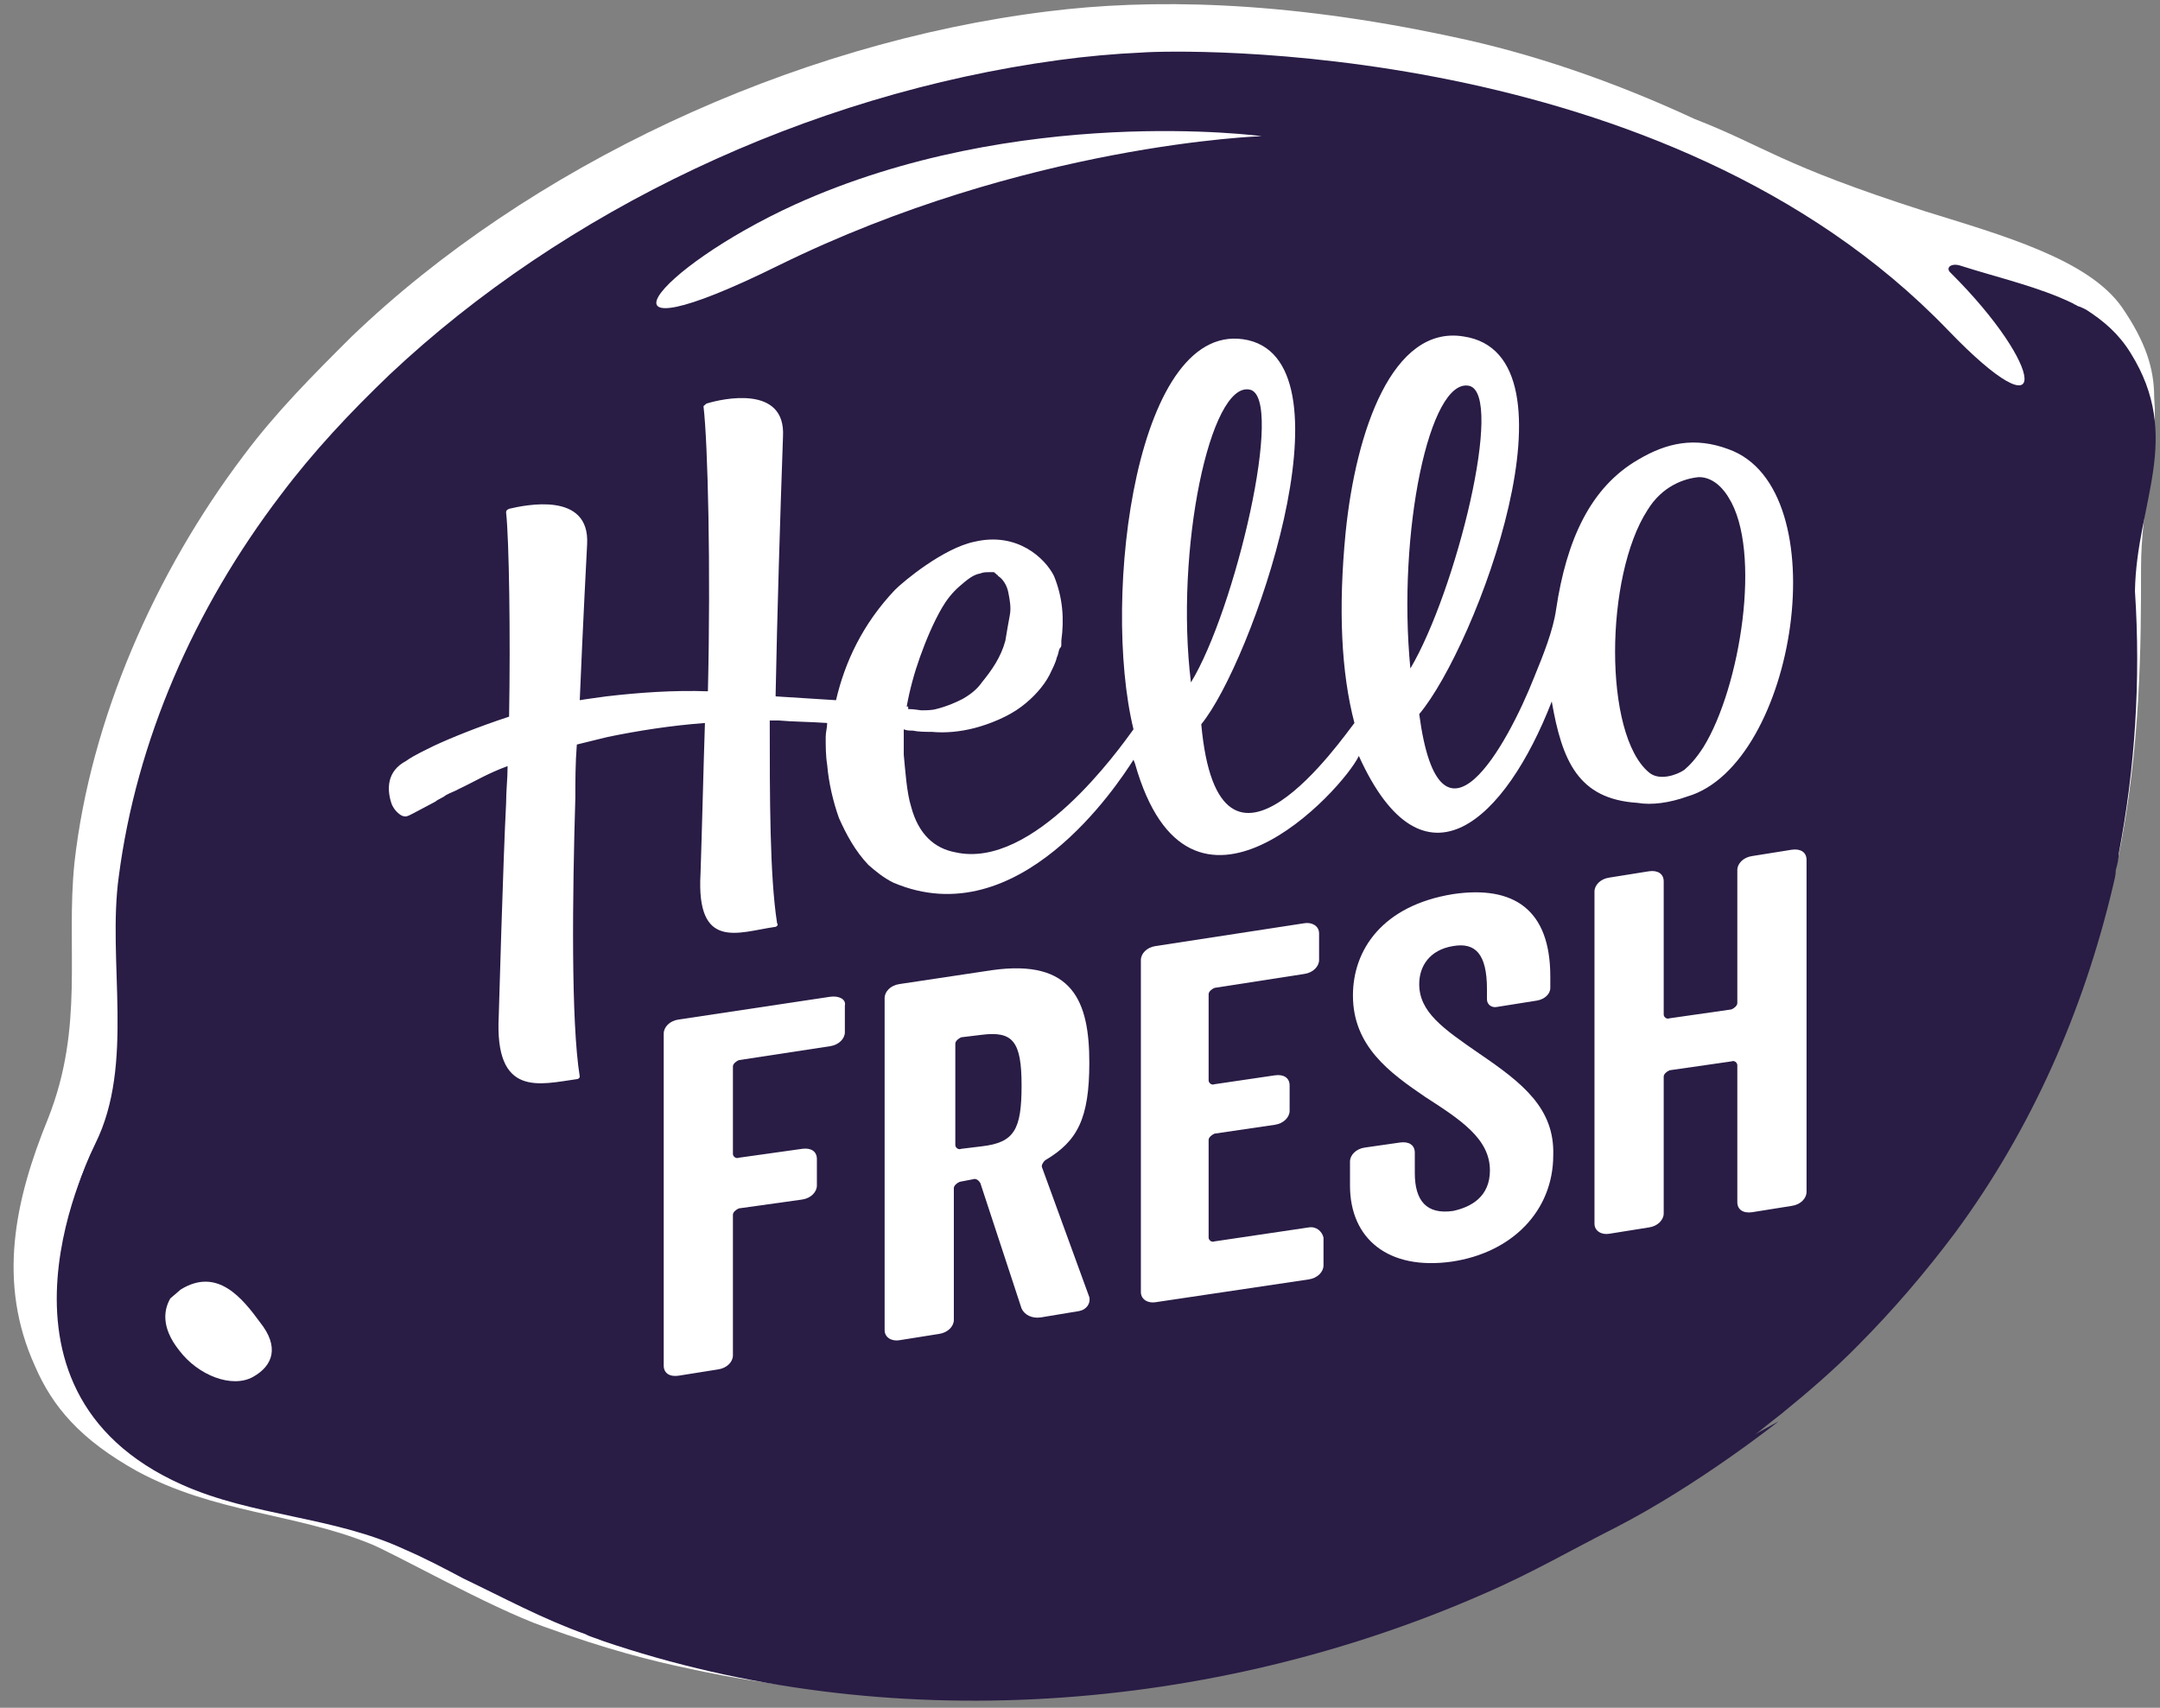 <?xml version="1.0" encoding="UTF-8"?>
<svg width="86px" height="68px" viewBox="0 0 86 68" version="1.1" xmlns="http://www.w3.org/2000/svg" xmlns:xlink="http://www.w3.org/1999/xlink">
    <rect x="0" y="0" width="86" height="68" fill="#808080" stroke="none"/>
    <!-- Generator: Sketch 52.6 (67491) - http://www.bohemiancoding.com/sketch -->
    <title>hellofresh-logo-vector</title>
    <desc>Created with Sketch.</desc>
    <g id="Page-1" stroke="none" stroke-width="1" fill="none" fill-rule="evenodd">
        <g id="hellofresh-logo-vector">
            <g id="Outline" fill="#FFFFFF">
                <path d="M84.489,12.24 C83.153,10.326 79.724,9.369 76.645,8.412 C70.834,6.548 70.311,5.843 67.464,4.735 C64.209,3.224 60.955,2.116 57.818,1.461 C51.019,1.38777878e-16 45.731,-0.05 41.722,0.453 C31.495,1.713 21.035,6.649 14.004,13.399 C12.435,14.96 10.982,16.421 9.704,18.133 C6.159,22.818 3.603,28.661 2.964,34.353 C2.615,37.778 3.37,40.85 1.918,44.527 C0.581,47.801 -0.116,51.076 1.395,54.4 C2.092,56.012 3.196,57.321 5.462,58.581 C8.542,60.243 11.68,60.243 14.701,61.452 C15.515,61.754 19.524,64.021 21.674,64.776 C24.173,65.683 25.974,66.136 27.427,66.439 C30.855,67.194 34.574,67.547 38.526,67.547 C44.278,67.496 50.612,66.59 57.411,63.819 C62.524,61.754 68.045,58.581 72.403,54.702 C74.611,52.788 76.122,50.874 77.458,49.161 C79.143,46.996 80.538,44.628 81.526,42.513 C82.862,39.742 83.734,36.921 84.315,34.252 C85.245,29.769 85.245,25.588 85.245,22.616 C85.245,20.098 85.942,17.982 85.768,15.816 C85.768,14.658 85.419,13.6 84.489,12.24 Z" id="Path"></path>
            </g>
            <g id="Logo" transform="translate(2.15, 1.889)">
                <g id="Group">
                    <path d="M82.677,12.162 C82.208,11.405 81.622,10.901 80.918,10.447 C80.801,10.396 80.742,10.346 80.566,10.295 C80.508,10.245 80.449,10.245 80.39,10.194 C79.042,9.538 77.459,9.185 75.875,8.68 C75.524,8.579 75.289,8.781 75.524,8.983 C79.276,12.718 79.628,15.645 75.406,11.254 C64.148,-0.454 44.622,0.101 43.332,0.202 C42.218,0.252 41.104,0.353 39.99,0.505 C29.963,1.867 20.288,6.51 13.369,13.02 C11.786,14.534 10.32,16.099 9.03,17.815 C5.57,22.357 3.284,27.605 2.58,33.005 C2.111,36.386 3.225,40.474 1.642,43.654 C-0.645,48.347 -0.059,54.453 6.098,56.522 C6.86,56.775 7.916,57.078 8.678,57.279 C10.906,57.835 13.193,57.885 15.304,58.844 C15.715,58.995 16.125,59.197 16.477,59.399 C16.887,59.601 17.239,59.752 17.65,59.954 C19.233,60.762 20.816,61.569 22.575,62.175 C22.634,62.225 22.692,62.225 22.81,62.276 C22.927,62.326 23.103,62.377 23.22,62.427 C27.852,64.042 32.778,64.749 37.645,64.849 C38.407,64.849 39.169,64.849 39.931,64.799 C40.283,64.799 40.694,64.749 41.045,64.749 C41.808,64.698 42.57,64.648 43.274,64.597 C44.036,64.496 44.798,64.446 45.502,64.294 C45.854,64.244 46.264,64.193 46.616,64.143 C50.72,63.436 54.649,62.276 58.402,60.61 C58.871,60.408 59.281,60.207 59.75,60.005 C60.161,59.803 60.63,59.55 61.04,59.349 C61.92,58.894 62.741,58.44 63.562,57.986 C64.852,57.229 66.025,56.472 67.139,55.665 C67.725,55.261 68.253,54.807 68.78,54.403 C69.836,53.545 70.891,52.637 71.83,51.678 C73.237,50.265 74.527,48.751 75.7,47.186 C78.749,43.048 80.801,38.355 81.974,33.409 C82.032,33.156 82.091,32.955 82.091,32.753 C82.15,32.551 82.208,32.299 82.208,32.097 C82.853,28.715 83.088,25.233 82.853,21.65 C82.912,18.117 84.788,15.544 82.677,12.162 Z M28.849,8.68 C20.875,12.617 23.865,8.832 29.494,6.258 C38.407,2.221 48.082,3.533 48.082,3.533 C48.082,3.533 38.7,3.835 28.849,8.68 Z" id="Shape" fill="#291C45" fill-rule="nonzero"></path>
                    <g transform="translate(0, 11.103)">
                        <path d="M16.477,43.3 C15.832,42.695 14.894,41.887 14.307,43.754 C13.486,46.278 10.555,46.177 9.147,45.975 C8.971,45.925 8.795,45.874 8.678,45.874 C7.916,45.723 7.212,45.521 6.45,45.218 C0.293,43.199 -0.645,37.295 1.642,32.601 C1.642,32.601 -3.518,42.291 5.101,46.126 C7.916,47.388 11.141,47.388 13.955,48.7 C14.776,49.053 15.539,49.457 16.301,49.861 C17.884,50.618 19.467,51.476 21.168,52.081 C21.344,52.182 21.578,52.233 21.813,52.334 C33.188,56.22 46.147,55.21 56.936,50.466 C58.812,49.659 60.454,48.7 62.155,47.842 C65.497,46.126 68.663,43.603 68.663,43.603 C61.51,47.59 35.006,61.014 16.477,43.3" id="Path" fill="#291C45"></path>
                        <path d="M5.043,38.355 C6.509,37.446 7.505,38.708 8.209,39.667 C8.971,40.626 8.737,41.383 7.916,41.837 C7.095,42.291 5.746,41.786 4.984,40.777 C4.222,39.818 4.398,39.112 4.632,38.708 L5.043,38.355 Z" id="Path" fill="#FFFFFF"></path>
                        <g transform="translate(12.314, 0.505)" fill="#291C45">
                            <g transform="translate(11.141, 20.691)">
                                <path d="M35.182,4.492 C34.83,2.574 33.481,1.817 31.37,2.17 C31.195,2.221 30.96,2.221 30.784,2.271 C30.843,2.12 30.843,2.019 30.725,2.019 C30.256,2.069 29.67,2.473 29.494,2.624 C29.377,2.725 29.142,2.877 28.908,3.129 C27.852,3.987 27.383,5.047 27.383,6.207 C27.383,8.226 28.849,9.286 30.256,10.245 C31.664,11.153 32.836,11.91 32.836,13.172 C32.836,14.232 32.074,14.635 31.37,14.787 C30.315,14.938 29.846,14.383 29.846,13.273 L29.846,12.465 C29.846,12.162 29.611,12.011 29.26,12.061 L28.908,12.112 L28.321,11.759 L27.442,12.465 C27.325,12.566 27.266,12.718 27.266,12.818 L27.266,13.777 C27.266,15.897 28.79,17.159 31.312,16.805 C32.133,16.704 32.836,16.402 33.481,16.048 C33.54,15.998 33.54,15.998 33.599,15.998 C34.185,15.645 34.654,15.19 35.182,14.585 C35.24,14.484 35.065,14.332 35.065,14.282 C35.182,13.979 35.416,13.575 35.475,12.919 L35.358,12.97 C35.358,12.869 35.358,12.718 35.358,12.617 C35.358,10.699 34.068,9.639 32.367,8.478 C30.901,7.469 29.963,6.813 29.963,5.703 C29.963,4.996 30.374,4.34 31.312,4.189 C32.191,4.037 32.66,4.492 32.66,5.905 L32.66,6.308 C32.66,6.51 32.836,6.662 33.071,6.611 L34.654,6.359 C34.713,6.359 34.83,6.308 34.889,6.258 C35.24,6.106 35.768,5.652 35.885,5.501 C36.061,5.249 35.651,5.148 35.651,4.996 C35.768,5.047 35.475,4.592 35.182,4.492 Z" id="Path"></path>
                                <path d="M7.447,6.106 C7.388,6.106 7.271,6.157 7.095,6.207 C6.978,6.106 6.86,6.106 6.685,6.106 L1.466,6.863 L1.114,6.46 L0.469,6.964 C0.352,7.065 0.235,7.166 0.176,7.267 C0.117,7.368 0.059,7.469 0.059,7.57 L0.059,20.792 C0.059,21.095 0.293,21.246 0.645,21.196 L2.17,20.944 C2.287,20.944 2.345,20.893 2.463,20.893 C2.521,20.893 2.521,20.843 2.58,20.843 C2.815,20.742 3.401,20.136 3.401,20.136 C3.401,20.136 3.049,19.48 3.049,19.329 C3.049,19.278 2.932,19.177 2.815,19.076 L2.815,14.787 C2.815,14.686 2.932,14.585 3.049,14.534 L5.57,14.181 C5.688,14.181 5.746,14.131 5.864,14.08 C6.098,13.979 6.743,13.374 6.743,13.374 C6.743,13.374 6.86,12.869 6.86,12.718 C6.86,12.718 6.509,12.011 6.391,12.011 C6.333,12.011 6.157,12.112 5.981,12.213 C5.864,12.162 5.746,12.112 5.57,12.162 L3.049,12.516 C2.932,12.566 2.815,12.465 2.815,12.364 L2.815,8.882 C2.815,8.781 2.932,8.68 3.049,8.63 L6.685,8.075 C6.743,8.075 6.86,8.024 6.919,7.974 C7.036,7.873 7.857,7.217 7.857,7.217 C7.857,7.217 8.209,6.914 7.916,6.561 C7.916,6.712 7.564,6.106 7.447,6.106 Z" id="Path"></path>
                                <path d="M16.829,17.007 C16.711,17.007 16.711,16.957 16.594,17.058 L15.128,13.02 C15.07,12.919 14.776,12.364 14.894,12.314 C16.184,11.557 17.063,11.052 17.063,8.832 C17.063,6.409 16.418,4.693 13.193,5.148 L10.496,5.551 C10.613,5.349 10.672,5.198 10.672,5.198 C10.144,5.249 10.32,4.895 9.91,5.249 C9.734,5.45 9.382,5.652 9.206,5.804 C9.03,5.955 8.913,6.106 8.913,6.258 L8.913,19.531 C8.913,19.833 9.147,19.985 9.499,19.934 L11.082,19.682 C11.141,19.682 11.258,19.631 11.317,19.631 C11.493,19.581 12.138,18.975 12.138,18.975 C12.138,18.975 12.431,18.723 12.49,18.521 C12.49,18.521 12.079,18.218 11.727,18.017 L11.727,13.878 C11.727,13.777 11.845,13.676 11.962,13.626 L12.49,13.525 C12.607,13.475 12.724,13.575 12.783,13.676 L14.425,18.673 C14.542,18.925 14.835,19.076 15.187,19.026 L16.653,18.774 C16.829,18.723 16.887,18.723 16.946,18.673 C17.239,18.521 17.708,18.117 17.708,18.117 C17.708,18.117 17.884,17.916 17.884,17.865 C17.767,17.916 16.946,17.007 16.829,17.007 Z M12.724,11.658 L11.903,11.759 C11.786,11.809 11.669,11.708 11.669,11.607 L11.669,7.57 C11.669,7.469 11.786,7.368 11.903,7.318 L12.724,7.217 C13.955,7.065 14.307,7.469 14.307,9.235 C14.307,10.901 13.955,11.456 12.724,11.658 Z" id="Shape" fill-rule="nonzero"></path>
                                <path d="M26.035,15.645 C25.976,15.645 25.917,15.645 25.859,15.645 C25.859,15.493 25.8,15.342 25.683,15.392 L21.93,15.947 C21.813,15.998 21.695,15.897 21.695,15.796 L21.695,11.91 C21.695,11.809 21.813,11.708 21.93,11.658 L24.334,11.304 C24.451,11.254 24.569,11.254 24.686,11.153 C24.979,11.002 25.448,10.547 25.507,10.447 C25.565,10.396 25.624,10.194 25.624,10.144 C25.683,9.891 25.214,9.891 24.92,9.891 L24.92,9.74 C24.92,9.538 24.803,9.387 24.569,9.336 C24.51,9.336 24.451,9.336 24.393,9.336 L21.989,9.69 C21.871,9.74 21.754,9.639 21.754,9.538 L21.754,6.106 C21.754,6.006 21.871,5.905 21.989,5.854 L25.565,5.299 C25.683,5.249 25.741,5.249 25.859,5.198 C26.21,4.996 26.68,4.592 26.738,4.441 C26.855,4.29 26.562,4.138 26.562,3.936 C26.562,3.936 26.386,3.886 26.093,3.835 L26.093,3.634 C26.093,3.331 25.8,3.179 25.507,3.23 L20.171,4.037 L20.054,3.583 L19.174,4.29 C19.057,4.391 18.998,4.542 18.998,4.693 L18.998,17.916 C18.998,18.218 19.291,18.37 19.585,18.319 L25.448,17.411 C25.624,17.36 25.741,17.36 25.8,17.31 C26.035,17.209 26.797,16.603 26.797,16.603 C26.797,16.603 26.973,16.402 26.973,16.2 C26.914,16.351 26.152,15.645 26.035,15.645 Z" id="Path"></path>
                                <path d="M45.971,12.919 C45.971,12.919 45.678,12.667 45.502,12.566 L45.502,0.757 C45.502,0.454 45.267,0.303 44.915,0.353 L43.977,0.505 L43.801,0.101 L43.156,0.656 C42.98,0.807 42.805,0.959 42.805,1.161 L42.805,6.46 C42.805,6.561 42.687,6.662 42.57,6.712 L40.107,7.065 C39.99,7.116 39.873,7.015 39.873,6.914 L39.873,1.615 C39.873,1.312 39.638,1.161 39.286,1.211 L38.348,1.363 L38.231,0.908 C38.231,0.908 37.527,1.464 37.469,1.514 C37.293,1.615 37.175,1.867 37.175,2.019 L37.175,15.241 C37.175,15.544 37.469,15.695 37.762,15.645 L39.169,15.443 C39.404,15.392 39.58,15.291 39.697,15.19 C39.873,15.089 40.225,14.837 40.342,14.686 C40.694,14.433 40.518,14.383 40.518,14.383 C40.576,14.08 40.459,13.878 40.342,13.727 C40.342,13.727 40.283,13.676 40.283,13.676 C40.166,13.424 40.107,13.222 40.049,13.222 C39.99,13.222 39.931,13.273 39.873,13.273 L39.873,9.387 C39.873,9.286 39.99,9.185 40.107,9.134 L42.57,8.781 C42.687,8.731 42.805,8.832 42.805,8.933 L42.805,14.383 C42.805,14.686 43.039,14.837 43.391,14.787 L44.974,14.534 C45.326,14.484 46.205,13.626 46.205,13.626 C46.205,13.626 45.912,13.071 45.971,12.919 Z" id="Path"></path>
                            </g>
                            <path d="M54.473,17.007 C56.701,13.374 56.995,6.359 53.535,5.148 C52.89,4.895 52.245,4.845 51.659,4.895 L51.541,4.592 C51.365,4.643 50.72,4.895 50.193,5.249 C49.606,5.652 48.961,6.207 48.844,6.46 C47.73,7.62 47.085,9.387 46.675,11.506 C46.557,12.314 46.147,13.374 45.795,14.232 C44.74,16.906 42.042,21.852 41.221,15.695 C43.391,13.071 47.554,2.12 43.45,0.757 L43.508,0.303 L43.156,0.151 C43.156,0.151 42.57,0.101 42.101,0.303 C41.573,0.555 40.87,1.262 40.576,1.665 C40.518,1.716 40.518,1.716 40.518,1.766 C39.404,3.23 38.7,5.804 38.465,8.377 C38.172,11.304 38.114,13.828 38.759,15.846 C39.052,16.805 38.935,17.159 38.759,17.411 C37.527,19.026 33.188,22.76 32.602,16.048 C34.595,13.676 38.7,1.968 34.595,0.807 L34.654,0.707 L33.247,0.606 C33.247,0.606 32.836,0.959 32.485,1.262 C29.611,3.432 28.849,11.91 29.846,16.351 C29.846,16.402 30.022,17.058 30.022,17.209 L29.905,17.108 C29.611,17.411 26.035,22.104 22.751,21.347 C21.93,21.196 21.285,20.641 20.992,19.531 C20.816,18.975 20.757,18.067 20.699,17.461 C20.699,17.159 20.699,16.805 20.699,16.503 L20.699,16.452 C20.816,16.503 20.933,16.503 21.05,16.503 C21.285,16.553 21.578,16.553 21.813,16.553 C22.34,16.603 22.927,16.553 23.513,16.402 C24.1,16.25 24.862,15.947 25.39,15.544 C25.448,15.493 25.507,15.443 25.565,15.392 C25.683,15.291 26.21,14.888 26.445,14.635 C26.68,14.383 26.914,13.878 26.914,13.878 L26.68,13.929 C26.738,13.828 26.797,13.727 26.797,13.626 C26.855,13.525 26.855,13.374 26.914,13.273 C26.973,13.222 26.973,13.172 26.973,13.121 L26.973,13.071 L26.973,13.02 L26.973,12.97 L26.973,12.869 C27.09,12.011 27.031,11.153 26.68,10.295 C26.386,9.69 25.507,8.781 24.1,8.832 L24.745,8.327 C24.217,8.226 22.634,8.933 22.634,8.933 C22.634,8.933 21.109,9.992 20.347,10.85 C19.057,12.213 18.353,13.727 18.001,15.241 C17.298,15.19 16.594,15.14 15.832,15.089 L15.539,15.039 L15.48,14.989 C15.539,11.961 15.656,7.974 15.773,4.693 C15.832,3.785 15.304,3.381 14.718,3.23 L14.835,3.078 L15.421,2.826 C14.894,2.927 13.955,2.574 13.662,2.725 C13.369,2.826 12.9,3.23 12.841,3.381 C12.783,3.482 12.724,3.533 12.783,3.583 C12.959,5.047 13.076,9.992 12.959,14.888 C11.61,14.837 10.203,14.938 8.913,15.039 C8.561,15.089 8.15,15.14 7.857,15.19 C7.975,12.314 8.15,8.983 8.15,8.983 C8.209,7.822 7.447,7.469 6.626,7.368 L7.212,7.116 C6.919,7.065 6.04,6.611 5.453,7.116 C5.395,7.166 5.16,7.368 4.984,7.52 C4.925,7.57 4.867,7.62 4.867,7.671 C4.984,8.731 5.043,12.516 4.984,15.746 C3.753,16.149 2.639,16.603 1.994,16.906 C1.935,16.957 1.876,16.957 1.759,17.007 L1.466,17.007 C1.466,17.007 0.997,17.31 0.645,17.613 C0.059,18.017 0.059,18.673 0.235,19.127 C0.352,19.48 0.645,19.631 0.645,19.631 C0.762,19.682 0.821,19.682 0.938,19.631 C1.055,19.581 1.7,19.228 1.994,19.076 C2.111,18.975 2.287,18.925 2.404,18.824 C2.58,18.723 2.756,18.673 2.932,18.572 C3.577,18.269 4.046,17.966 4.867,17.663 C4.867,18.168 4.808,18.622 4.808,19.127 C4.691,21.347 4.515,27.605 4.515,27.605 C4.339,30.885 6.157,30.33 7.623,30.128 C7.681,30.128 7.74,30.078 7.74,30.078 C7.916,30.028 8.385,29.624 8.561,29.422 C8.678,29.321 8.385,28.968 8.268,28.816 L7.799,28.564 L7.623,28.715 C7.447,26.192 7.447,22.104 7.564,18.874 C7.564,18.218 7.564,17.512 7.623,16.755 C8.033,16.654 8.444,16.553 8.854,16.452 C10.085,16.2 11.375,15.998 12.724,15.897 C12.665,17.613 12.607,20.187 12.548,21.902 C12.372,24.981 14.073,24.224 15.48,24.022 C15.539,24.022 15.597,23.972 15.656,23.972 C15.832,23.82 16.066,23.669 16.418,23.316 C16.535,23.215 16.301,22.962 16.242,22.76 L15.48,22.306 C15.363,20.489 15.363,18.168 15.363,15.846 L16.184,15.897 C16.653,15.947 17.18,15.947 17.708,15.947 C17.708,16.149 17.65,16.301 17.65,16.503 C17.65,16.856 17.65,17.26 17.708,17.613 C17.767,18.319 17.943,19.076 18.177,19.732 C18.47,20.388 18.822,21.045 19.35,21.6 C19.643,21.852 19.936,22.104 20.347,22.306 C25.272,24.426 29.201,18.572 29.905,17.461 L29.963,17.562 C32.133,25.233 38.231,18.622 38.876,17.26 C40.342,20.489 41.984,20.843 43.508,19.682 C44.095,19.329 44.857,18.622 44.857,18.622 C44.857,18.622 45.033,18.42 44.857,18.319 C44.857,18.319 44.798,18.319 44.74,18.319 C45.385,17.411 46.03,16.2 46.499,14.938 C46.909,17.31 47.613,18.874 49.9,19.076 C50.486,19.177 51.19,19.076 51.893,18.824 C52.069,18.774 52.304,18.673 52.48,18.521 C52.538,18.471 52.538,18.471 52.597,18.42 C52.714,18.319 52.89,18.218 53.007,18.117 C53.359,17.815 53.828,17.411 53.828,17.411 C53.828,17.411 54.121,16.805 54.121,16.755 C54.532,17.007 54.473,17.007 54.473,17.007 Z M20.875,15.342 C20.992,14.686 21.168,14.03 21.402,13.374 C21.637,12.718 21.93,12.011 22.282,11.405 C22.458,11.103 22.692,10.8 22.985,10.547 C23.279,10.295 23.513,10.093 23.806,10.043 C23.924,9.992 24.041,9.992 24.158,9.992 C24.217,9.992 24.217,9.992 24.275,9.992 L24.334,9.992 C24.393,9.992 24.393,10.043 24.393,10.043 C24.393,10.043 24.451,10.043 24.451,10.093 C24.51,10.093 24.51,10.144 24.51,10.144 C24.686,10.245 24.862,10.497 24.92,10.8 C24.979,11.103 25.038,11.405 24.979,11.708 C24.92,12.011 24.862,12.364 24.803,12.718 C24.627,13.374 24.275,13.878 23.865,14.383 C23.689,14.635 23.455,14.837 23.103,15.039 C22.81,15.19 22.458,15.342 22.047,15.443 C21.871,15.493 21.637,15.493 21.461,15.493 C21.402,15.493 21.168,15.443 20.933,15.443 L20.933,15.342 L20.875,15.342 Z M34.478,2.725 C35.885,3.028 33.892,11.506 32.133,14.383 C31.488,9.134 32.895,2.372 34.478,2.725 Z M43.215,2.574 C44.622,2.877 42.687,10.749 40.87,13.828 C40.283,8.428 41.573,2.221 43.215,2.574 Z M52.538,16.906 C52.245,17.36 52.01,17.613 51.776,17.815 C51.483,18.017 50.779,18.269 50.369,17.916 C48.551,16.402 48.61,10.093 50.31,7.469 C50.896,6.51 51.776,6.207 52.362,6.157 C53.007,6.157 53.418,6.763 53.535,6.964 C54.884,9.134 54.004,14.534 52.538,16.906 Z" id="Shape" fill-rule="nonzero"></path>
                        </g>
                        <path d="M66.67,4.895 C65.321,4.391 64.207,4.643 63.093,5.299 C61.158,6.409 60.22,8.529 59.809,11.254 C59.692,12.112 59.281,13.121 58.93,13.979 C57.874,16.654 55.177,21.6 54.356,15.443 C56.643,12.718 60.982,1.11 56.115,0.404 C53.3,-0.05 51.835,4.138 51.424,8.226 C51.131,11.254 51.248,13.777 51.776,15.796 C51.365,16.301 46.381,23.568 45.678,15.846 C47.671,13.424 51.835,1.564 47.554,0.555 C43.098,-0.454 41.69,10.749 42.98,16.048 C42.394,16.856 38.993,21.65 35.885,20.944 C35.065,20.792 34.42,20.237 34.126,19.127 C33.95,18.572 33.892,17.663 33.833,17.058 C33.833,16.755 33.833,16.402 33.833,16.099 L33.833,16.048 C33.95,16.099 34.068,16.099 34.185,16.099 C34.42,16.149 34.713,16.149 34.947,16.149 C35.475,16.2 36.061,16.149 36.648,15.998 C37.234,15.846 37.996,15.544 38.524,15.14 C38.993,14.787 39.404,14.332 39.638,13.878 C39.755,13.626 39.873,13.424 39.931,13.172 C39.99,13.071 39.99,12.919 40.049,12.818 C40.107,12.768 40.107,12.718 40.107,12.667 L40.107,12.617 L40.107,12.516 C40.225,11.658 40.166,10.8 39.814,9.942 C39.462,9.235 38.348,8.176 36.648,8.579 C35.416,8.832 33.833,10.144 33.481,10.497 C32.191,11.86 31.488,13.374 31.136,14.888 C30.374,14.837 29.553,14.787 28.732,14.736 L28.732,14.635 C28.79,11.607 28.908,7.671 29.025,4.391 C29.142,2.321 26.621,2.877 25.976,3.078 C25.917,3.129 25.859,3.179 25.859,3.179 C26.035,4.643 26.152,9.639 26.035,14.534 C24.686,14.484 23.279,14.585 21.989,14.736 C21.637,14.787 21.226,14.837 20.933,14.888 C21.05,12.011 21.226,8.68 21.226,8.68 C21.344,6.561 18.764,7.116 18.119,7.267 C18.001,7.318 18.001,7.368 18.001,7.419 C18.119,8.478 18.177,12.314 18.119,15.544 C16.887,15.947 15.773,16.402 15.128,16.704 C14.835,16.856 14.366,17.058 14.014,17.31 C13.252,17.714 13.252,18.42 13.428,18.975 C13.545,19.329 13.838,19.48 13.838,19.48 C13.955,19.531 14.014,19.531 14.131,19.48 C14.249,19.43 14.894,19.076 15.187,18.925 C15.304,18.824 15.48,18.774 15.597,18.673 C15.773,18.572 15.949,18.521 16.125,18.42 C16.77,18.117 17.239,17.815 18.06,17.512 C18.06,18.017 18.001,18.471 18.001,18.975 C17.884,21.196 17.708,27.454 17.708,27.454 C17.532,30.734 19.35,30.179 20.816,29.977 C20.875,29.977 20.933,29.927 20.933,29.876 C20.581,27.706 20.64,22.659 20.757,18.774 C20.757,18.117 20.757,17.411 20.816,16.654 C21.226,16.553 21.637,16.452 22.047,16.351 C23.279,16.099 24.569,15.897 25.917,15.796 C25.859,17.512 25.8,20.086 25.741,21.802 C25.565,24.88 27.266,24.123 28.673,23.921 C28.79,23.921 28.849,23.82 28.79,23.77 C28.497,21.902 28.497,18.774 28.497,15.695 C28.615,15.695 28.732,15.695 28.849,15.695 C29.377,15.746 30.08,15.746 30.784,15.796 C30.784,15.998 30.725,16.149 30.725,16.351 C30.725,16.704 30.725,17.108 30.784,17.461 C30.843,18.168 31.019,18.925 31.253,19.581 C31.546,20.237 31.898,20.893 32.426,21.448 C32.719,21.701 33.012,21.953 33.423,22.155 C38.407,24.274 42.335,18.269 42.98,17.26 L43.039,17.411 C45.209,25.082 51.307,18.471 51.952,17.108 C54.532,22.811 57.815,19.631 59.633,14.938 C60.044,17.31 60.689,18.824 63.034,18.975 C63.62,19.076 64.324,18.975 65.028,18.723 C69.367,17.461 71.067,6.46 66.67,4.895 Z M33.95,15.14 C34.068,14.484 34.244,13.828 34.478,13.172 C34.713,12.516 35.006,11.809 35.358,11.204 C35.534,10.901 35.768,10.598 36.061,10.346 C36.355,10.093 36.589,9.891 36.882,9.841 C37,9.791 37.117,9.791 37.234,9.791 C37.293,9.791 37.293,9.791 37.351,9.791 L37.41,9.791 C37.469,9.791 37.469,9.841 37.469,9.841 C37.469,9.841 37.527,9.841 37.527,9.891 C37.586,9.891 37.586,9.942 37.586,9.942 C37.762,10.043 37.938,10.295 37.996,10.598 C38.055,10.901 38.114,11.204 38.055,11.506 C37.996,11.809 37.938,12.162 37.879,12.516 C37.703,13.172 37.351,13.676 36.941,14.181 C36.765,14.433 36.53,14.635 36.179,14.837 C35.885,14.989 35.534,15.14 35.123,15.241 C34.947,15.291 34.713,15.291 34.537,15.291 C34.478,15.291 34.244,15.241 34.009,15.241 L34.009,15.14 L33.95,15.14 Z M47.613,2.523 C49.02,2.826 47.026,11.304 45.267,14.181 C44.622,8.933 46.03,2.17 47.613,2.523 Z M54.004,13.626 C53.476,8.226 54.766,2.019 56.35,2.372 C57.757,2.725 55.822,10.547 54.004,13.626 Z M65.673,16.755 C65.38,17.209 65.145,17.461 64.91,17.663 C64.617,17.865 63.914,18.117 63.503,17.764 C61.685,16.25 61.744,9.942 63.445,7.318 C64.031,6.359 64.91,6.056 65.497,6.006 C66.142,6.006 66.552,6.611 66.67,6.813 C68.018,8.933 67.139,14.383 65.673,16.755 Z" id="Shape" fill="#FFFFFF" fill-rule="nonzero"></path>
                        <g transform="translate(24.041, 20.691)" fill="#FFFFFF">
                            <path d="M6.86,6.006 L0.821,6.914 C0.469,6.964 0.235,7.217 0.235,7.469 L0.235,20.691 C0.235,20.994 0.469,21.145 0.821,21.095 L2.404,20.843 C2.756,20.792 2.99,20.54 2.99,20.288 L2.99,14.686 C2.99,14.585 3.108,14.484 3.225,14.433 L5.746,14.08 C6.098,14.03 6.333,13.777 6.333,13.525 L6.333,12.465 C6.333,12.162 6.098,12.011 5.746,12.061 L3.225,12.415 C3.108,12.465 2.99,12.364 2.99,12.263 L2.99,8.781 C2.99,8.68 3.108,8.579 3.225,8.529 L6.86,7.974 C7.212,7.923 7.447,7.671 7.447,7.419 L7.447,6.359 C7.505,6.106 7.212,5.955 6.86,6.006 Z" id="Path"></path>
                            <path d="M15.304,12.818 C15.245,12.718 15.363,12.566 15.421,12.516 C16.711,11.759 17.18,10.85 17.18,8.63 C17.18,6.207 16.535,4.492 13.31,4.946 L9.616,5.501 C9.265,5.551 9.03,5.804 9.03,6.056 L9.03,19.278 C9.03,19.581 9.323,19.732 9.616,19.682 L11.2,19.43 C11.551,19.379 11.786,19.127 11.786,18.874 L11.786,13.626 C11.786,13.525 11.903,13.424 12.02,13.374 L12.548,13.273 C12.665,13.222 12.783,13.323 12.841,13.424 L14.483,18.42 C14.6,18.673 14.894,18.824 15.245,18.774 L16.77,18.521 C17.063,18.471 17.239,18.218 17.18,17.966 L15.304,12.818 Z M12.9,11.961 L12.079,12.061 C11.962,12.112 11.845,12.011 11.845,11.91 L11.845,7.873 C11.845,7.772 11.962,7.671 12.079,7.62 L12.9,7.52 C14.131,7.368 14.483,7.772 14.483,9.538 C14.483,11.304 14.19,11.809 12.9,11.961 Z" id="Shape" fill-rule="nonzero"></path>
                            <path d="M25.917,15.19 L22.165,15.746 C22.047,15.796 21.93,15.695 21.93,15.594 L21.93,11.708 C21.93,11.607 22.047,11.506 22.165,11.456 L24.569,11.103 C24.92,11.052 25.155,10.8 25.155,10.547 L25.155,9.538 C25.155,9.235 24.92,9.084 24.569,9.134 L22.165,9.488 C22.047,9.538 21.93,9.437 21.93,9.336 L21.93,5.905 C21.93,5.804 22.047,5.703 22.165,5.652 L25.741,5.097 C26.093,5.047 26.328,4.794 26.328,4.542 L26.328,3.482 C26.328,3.179 26.035,3.028 25.741,3.078 L19.819,3.987 C19.467,4.037 19.233,4.29 19.233,4.542 L19.233,17.764 C19.233,18.067 19.526,18.218 19.819,18.168 L25.917,17.26 C26.269,17.209 26.504,16.957 26.504,16.704 L26.504,15.594 C26.445,15.342 26.21,15.14 25.917,15.19 Z" id="Path"></path>
                            <path d="M32.719,8.277 C31.253,7.267 30.315,6.611 30.315,5.501 C30.315,4.794 30.725,4.138 31.664,3.987 C32.543,3.835 33.012,4.29 33.012,5.703 L33.012,6.106 C33.012,6.308 33.188,6.46 33.423,6.409 L35.006,6.157 C35.299,6.106 35.534,5.905 35.534,5.652 L35.534,5.198 C35.534,2.523 34.068,1.564 31.664,1.918 C28.849,2.372 27.676,4.138 27.676,5.955 C27.676,7.974 29.142,9.034 30.55,9.992 C31.957,10.901 33.13,11.658 33.13,12.919 C33.13,13.979 32.367,14.383 31.664,14.534 C30.608,14.686 30.139,14.131 30.139,13.02 L30.139,12.213 C30.139,11.91 29.905,11.759 29.553,11.809 L28.145,12.011 C27.794,12.061 27.559,12.314 27.559,12.566 L27.559,13.525 C27.559,15.645 29.084,16.906 31.605,16.553 C34.009,16.2 35.651,14.534 35.651,12.314 C35.71,10.447 34.42,9.437 32.719,8.277 Z" id="Path"></path>
                            <path d="M45.15,0.151 L43.567,0.404 C43.215,0.454 42.98,0.707 42.98,0.959 L42.98,6.258 C42.98,6.359 42.863,6.46 42.746,6.51 L40.283,6.863 C40.166,6.914 40.049,6.813 40.049,6.712 L40.049,1.413 C40.049,1.11 39.814,0.959 39.462,1.009 L37.879,1.262 C37.527,1.312 37.293,1.564 37.293,1.817 L37.293,15.039 C37.293,15.342 37.586,15.493 37.879,15.443 L39.462,15.19 C39.814,15.14 40.049,14.888 40.049,14.635 L40.049,9.185 C40.049,9.084 40.166,8.983 40.283,8.933 L42.746,8.579 C42.863,8.529 42.98,8.63 42.98,8.731 L42.98,14.181 C42.98,14.484 43.215,14.635 43.567,14.585 L45.15,14.332 C45.502,14.282 45.736,14.03 45.736,13.777 L45.736,0.555 C45.736,0.252 45.502,0.101 45.15,0.151 Z" id="Path"></path>
                        </g>
                    </g>
                </g>
            </g>
        </g>
    </g>
</svg>